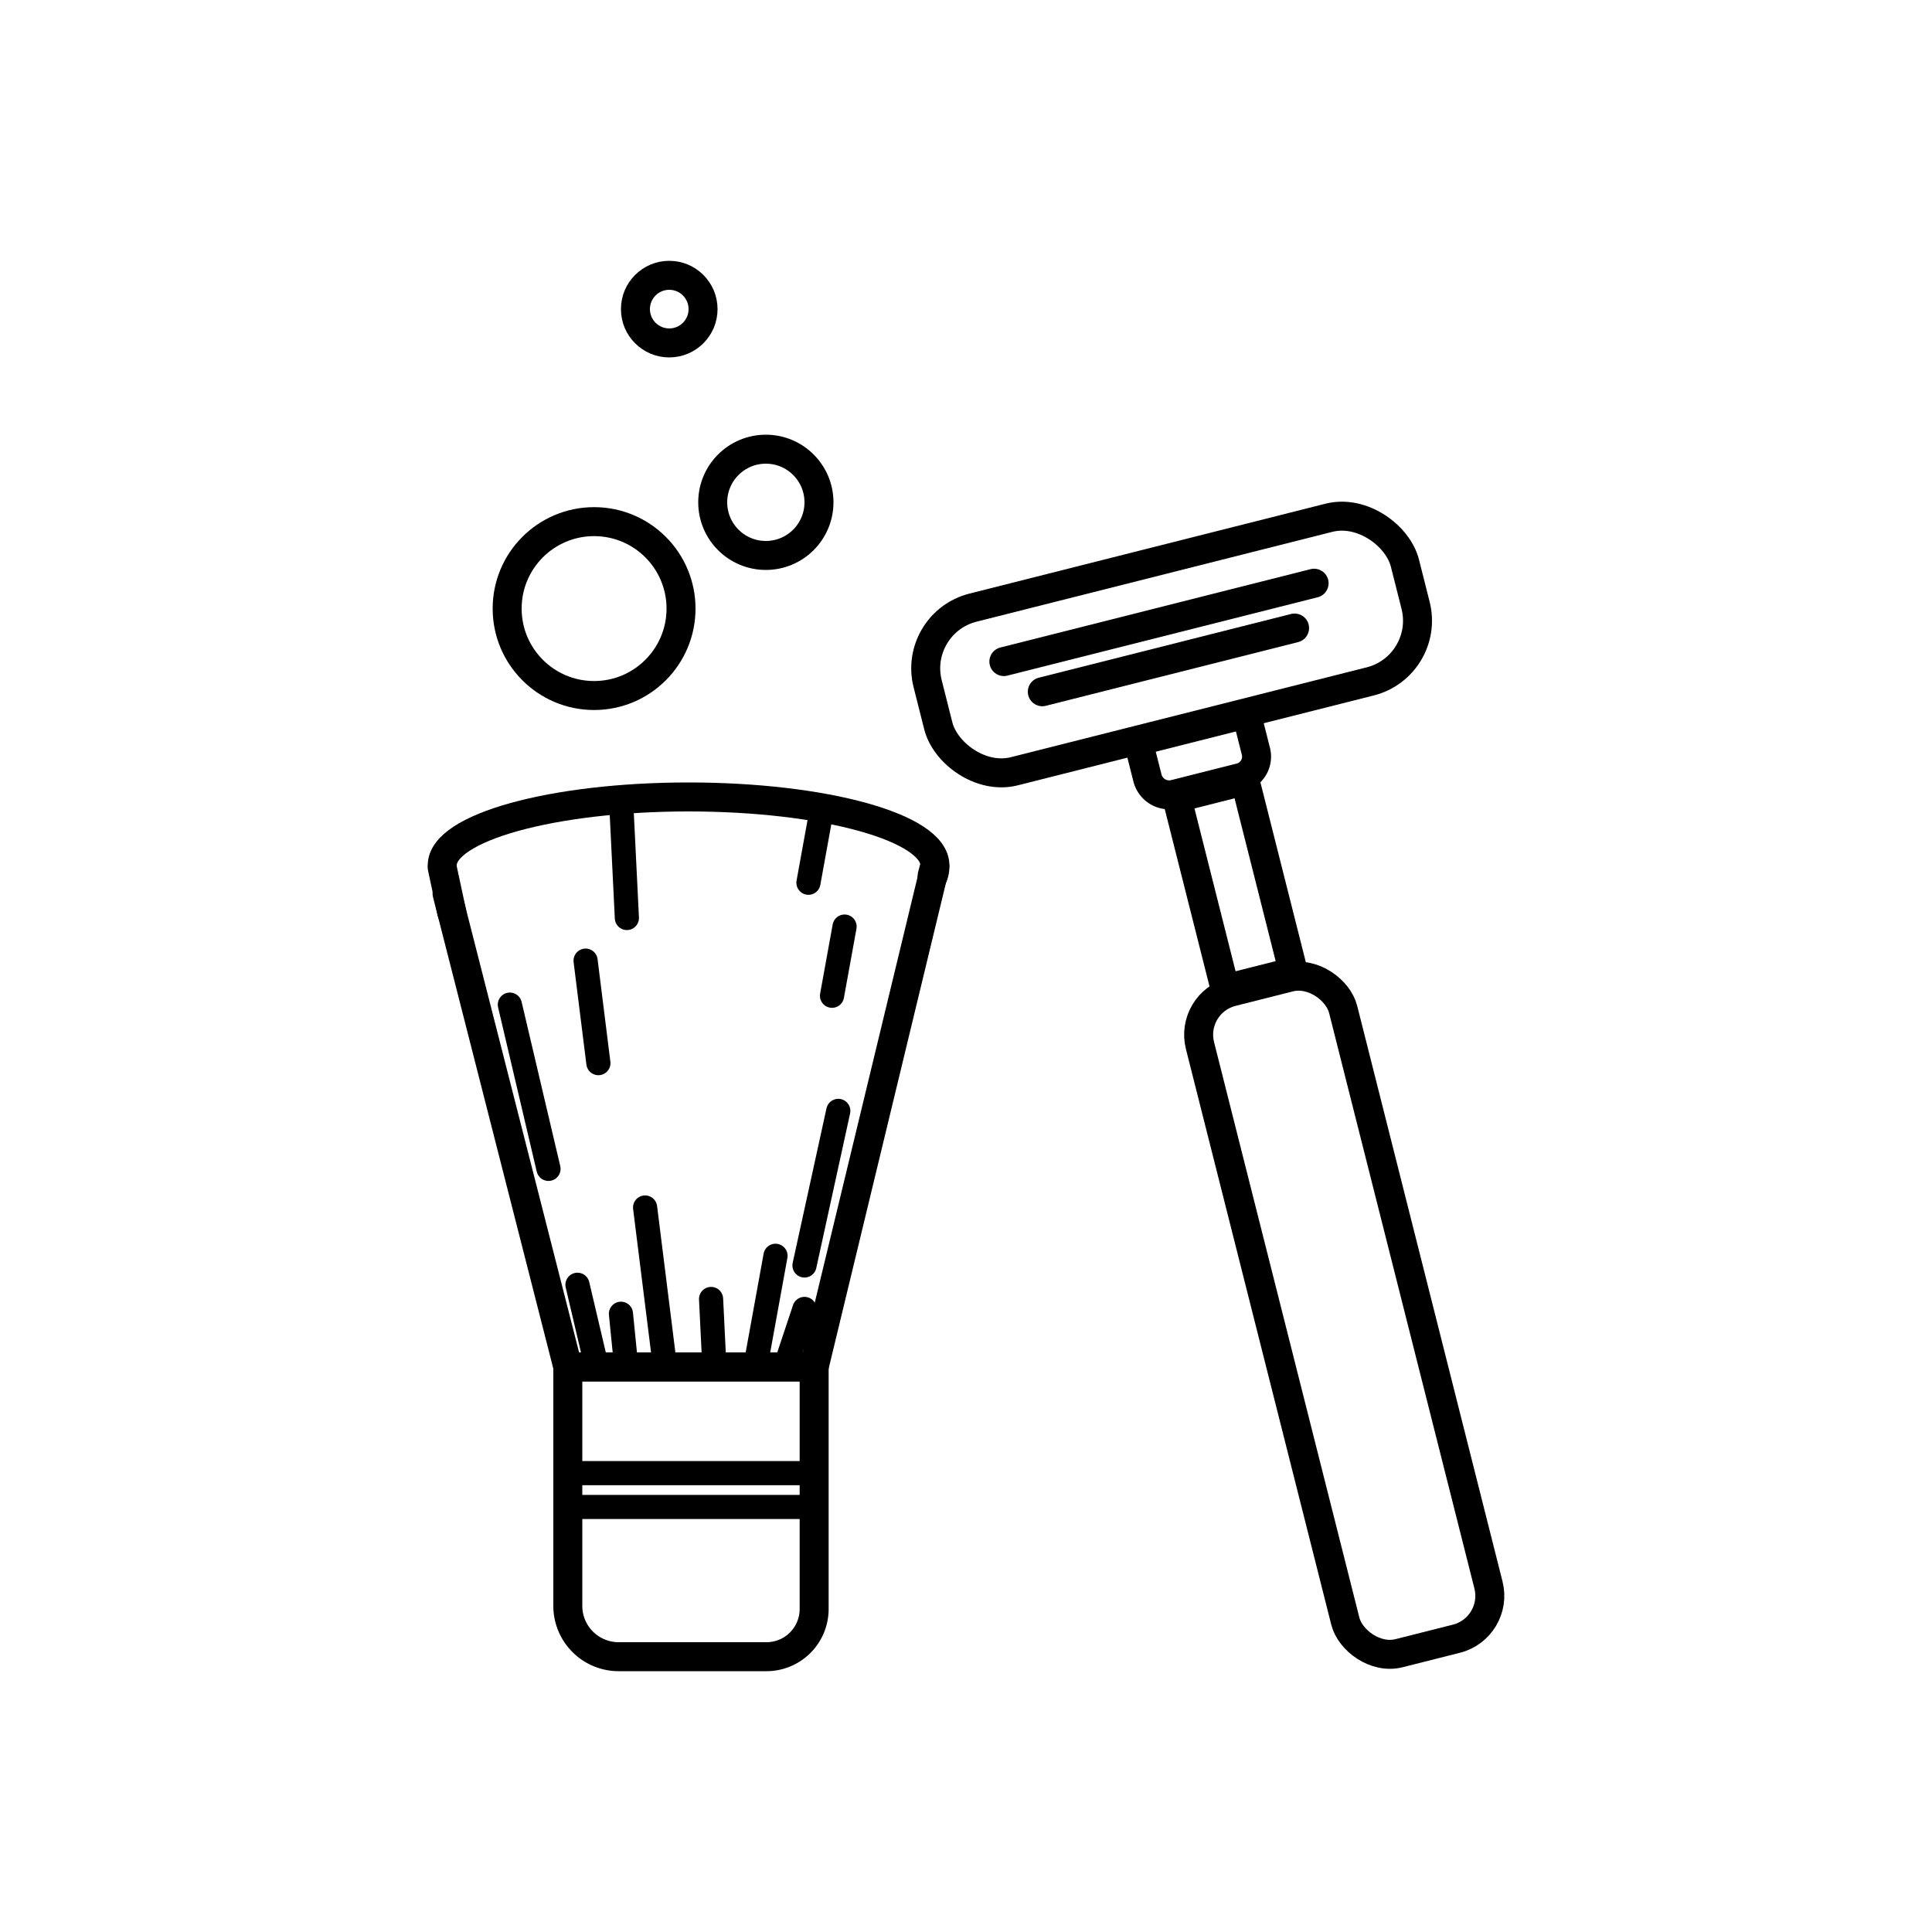 <svg id="Layer_1" data-name="Layer 1" xmlns="http://www.w3.org/2000/svg" viewBox="0 0 400 400"><defs><style>.cls-1,.cls-2{fill:none;stroke:#000;stroke-linecap:round;stroke-linejoin:round;}.cls-1{stroke-width:6px;}.cls-2{stroke-width:5px;}</style></defs><rect class="cls-1" x="191.6" y="115.99" width="101.92" height="34.94" rx="12.96" transform="translate(-25.28 63.42) rotate(-14.17)"/><line class="cls-1" x1="207.84" y1="136.97" x2="272.07" y2="120.75"/><line class="cls-1" x1="215.8" y1="143.22" x2="268.03" y2="130.03"/><path class="cls-1" d="M236.85,150.46h23.08a0,0,0,0,1,0,0v8a4.48,4.48,0,0,1-4.48,4.48h-14a4.64,4.64,0,0,1-4.64-4.64v-7.79a0,0,0,0,1,0,0Z" transform="translate(-30.79 65.55) rotate(-14.17)"/><rect class="cls-1" x="248.42" y="162.82" width="14.56" height="40.77" transform="translate(-37.06 68.15) rotate(-14.17)"/><rect class="cls-1" x="263.01" y="201.73" width="30.57" height="141.23" rx="9.16" transform="translate(-58.19 76.38) rotate(-14.17)"/><path class="cls-1" d="M117.56,283h51a0,0,0,0,1,0,0v50.13A9.87,9.87,0,0,1,158.7,343H128.08a10.52,10.52,0,0,1-10.52-10.52V283A0,0,0,0,1,117.56,283Z"/><path class="cls-1" d="M91.56,179.15c0-7.81,22.84-14.15,51-14.15s51,6.34,51,14.15l-.56,2.11"/><path class="cls-1" d="M193.56,179.5a5.17,5.17,0,0,1-.56,2.31Z"/><polyline class="cls-1" points="92.56 185 117.56 283 168.56 283 193 181.81"/><line class="cls-1" x1="93.56" y1="189" x2="91.56" y2="179.65"/><line class="cls-2" x1="105.56" y1="208" x2="113.56" y2="242"/><line class="cls-2" x1="119.56" y1="266" x2="123.56" y2="283"/><line class="cls-2" x1="173.56" y1="230" x2="166.56" y2="262"/><line class="cls-2" x1="128.56" y1="272" x2="129.56" y2="282"/><line class="cls-2" x1="160.56" y1="260" x2="156.56" y2="282"/><line class="cls-2" x1="166.56" y1="271" x2="162.56" y2="283"/><line class="cls-2" x1="137.56" y1="282" x2="133.56" y2="250"/><line class="cls-2" x1="147.22" y1="268.94" x2="147.91" y2="283.06"/><line class="cls-2" x1="174.86" y1="191.84" x2="172.26" y2="206.16"/><line class="cls-2" x1="121.24" y1="198.89" x2="123.89" y2="220.11"/><line class="cls-2" x1="117.56" y1="305" x2="168.56" y2="305"/><line class="cls-2" x1="117.56" y1="312" x2="168.56" y2="312"/><line class="cls-2" x1="169.98" y1="168.43" x2="167.38" y2="182.76"/><line class="cls-2" x1="128.74" y1="168.7" x2="129.79" y2="190.06"/><circle class="cls-1" cx="123" cy="126" r="18"/><circle class="cls-1" cx="158.56" cy="104" r="11"/><circle class="cls-1" cx="138.56" cy="64" r="7"/></svg>